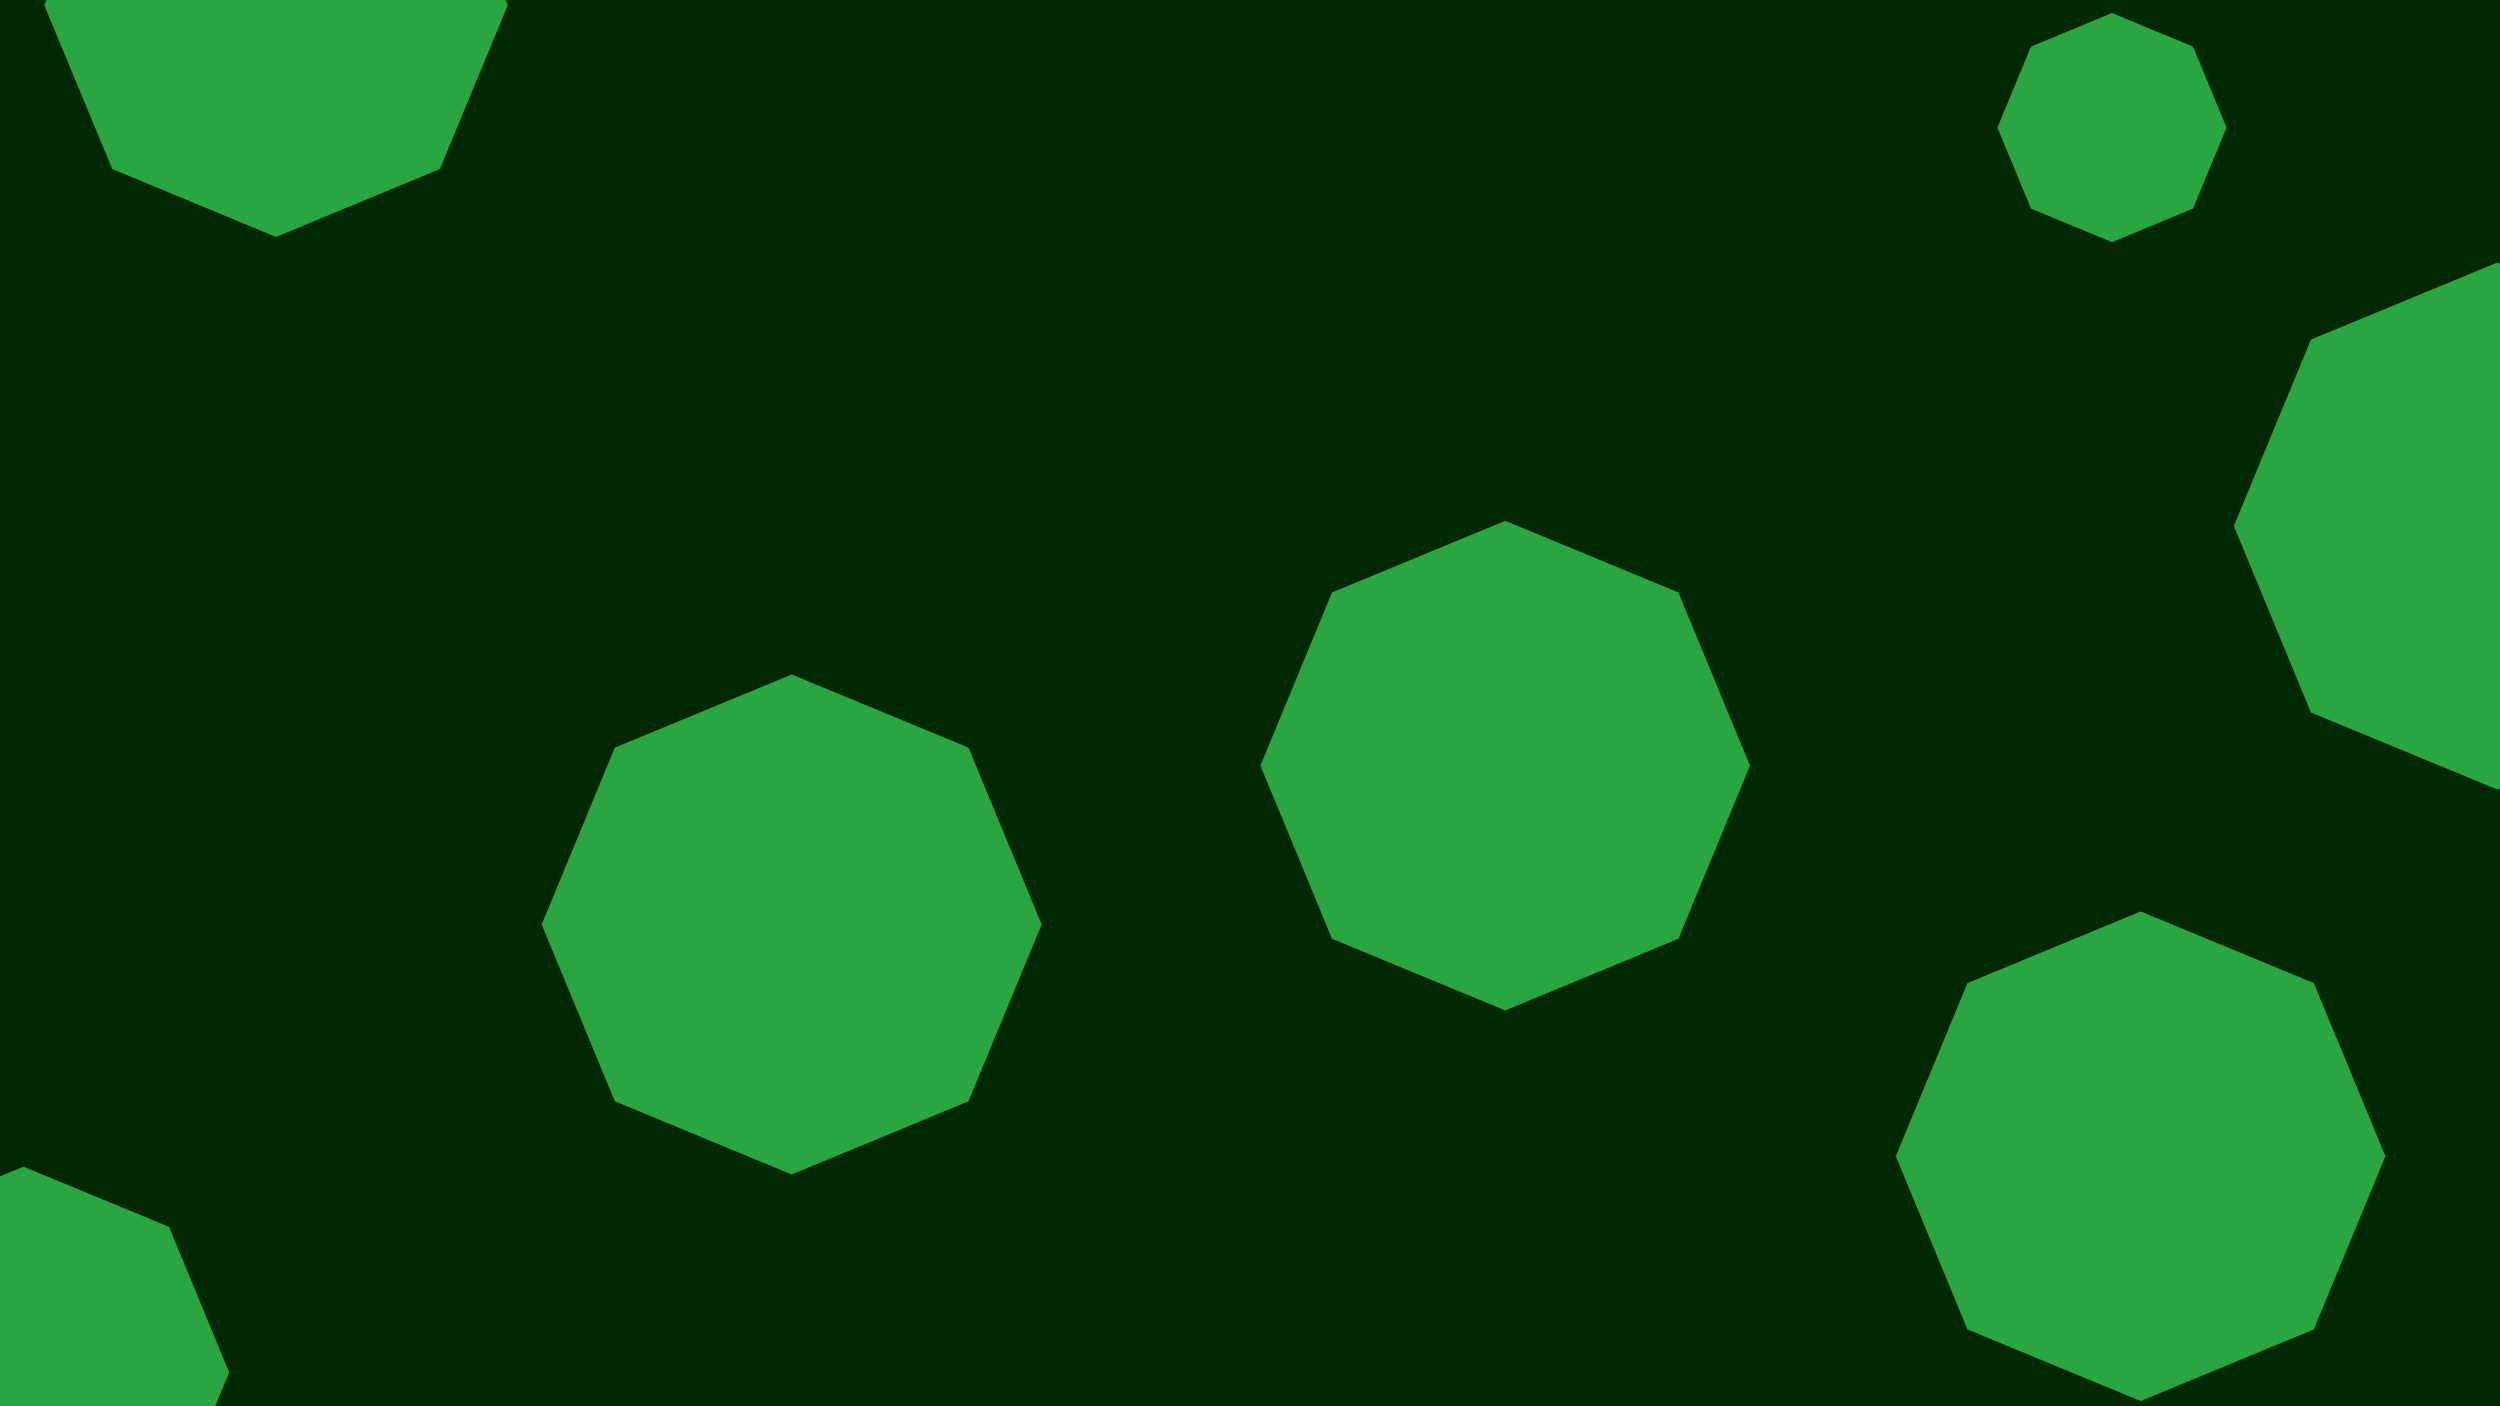 <svg id="visual" viewBox="0 0 960 540" width="960" height="540" xmlns="http://www.w3.org/2000/svg" xmlns:xlink="http://www.w3.org/1999/xlink" version="1.1"><rect width="960" height="540" fill="#002902"></rect><g><g transform="translate(959 202)"><path d="M0 -101.2L71.6 -71.6L101.2 0L71.6 71.6L0 101.2L-71.6 71.6L-101.2 0L-71.6 -71.6Z" fill="#29a640"></path></g><g transform="translate(822 444)"><path d="M0 -94L66.5 -66.5L94 0L66.5 66.5L0 94L-66.5 66.5L-94 0L-66.5 -66.5Z" fill="#29a640"></path></g><g transform="translate(304 355)"><path d="M0 -96L67.9 -67.9L96 0L67.9 67.9L0 96L-67.9 67.9L-96 0L-67.9 -67.9Z" fill="#29a640"></path></g><g transform="translate(9 527)"><path d="M0 -79L55.9 -55.9L79 0L55.9 55.9L0 79L-55.9 55.9L-79 0L-55.9 -55.9Z" fill="#29a640"></path></g><g transform="translate(578 294)"><path d="M0 -94L66.5 -66.5L94 0L66.5 66.5L0 94L-66.5 66.5L-94 0L-66.5 -66.5Z" fill="#29a640"></path></g><g transform="translate(811 49)"><path d="M0 -44L31.1 -31.1L44 0L31.1 31.1L0 44L-31.1 31.1L-44 0L-31.1 -31.1Z" fill="#29a640"></path></g><g transform="translate(106 2)"><path d="M0 -89L62.9 -62.9L89 0L62.9 62.9L0 89L-62.9 62.9L-89 0L-62.9 -62.9Z" fill="#29a640"></path></g></g></svg>